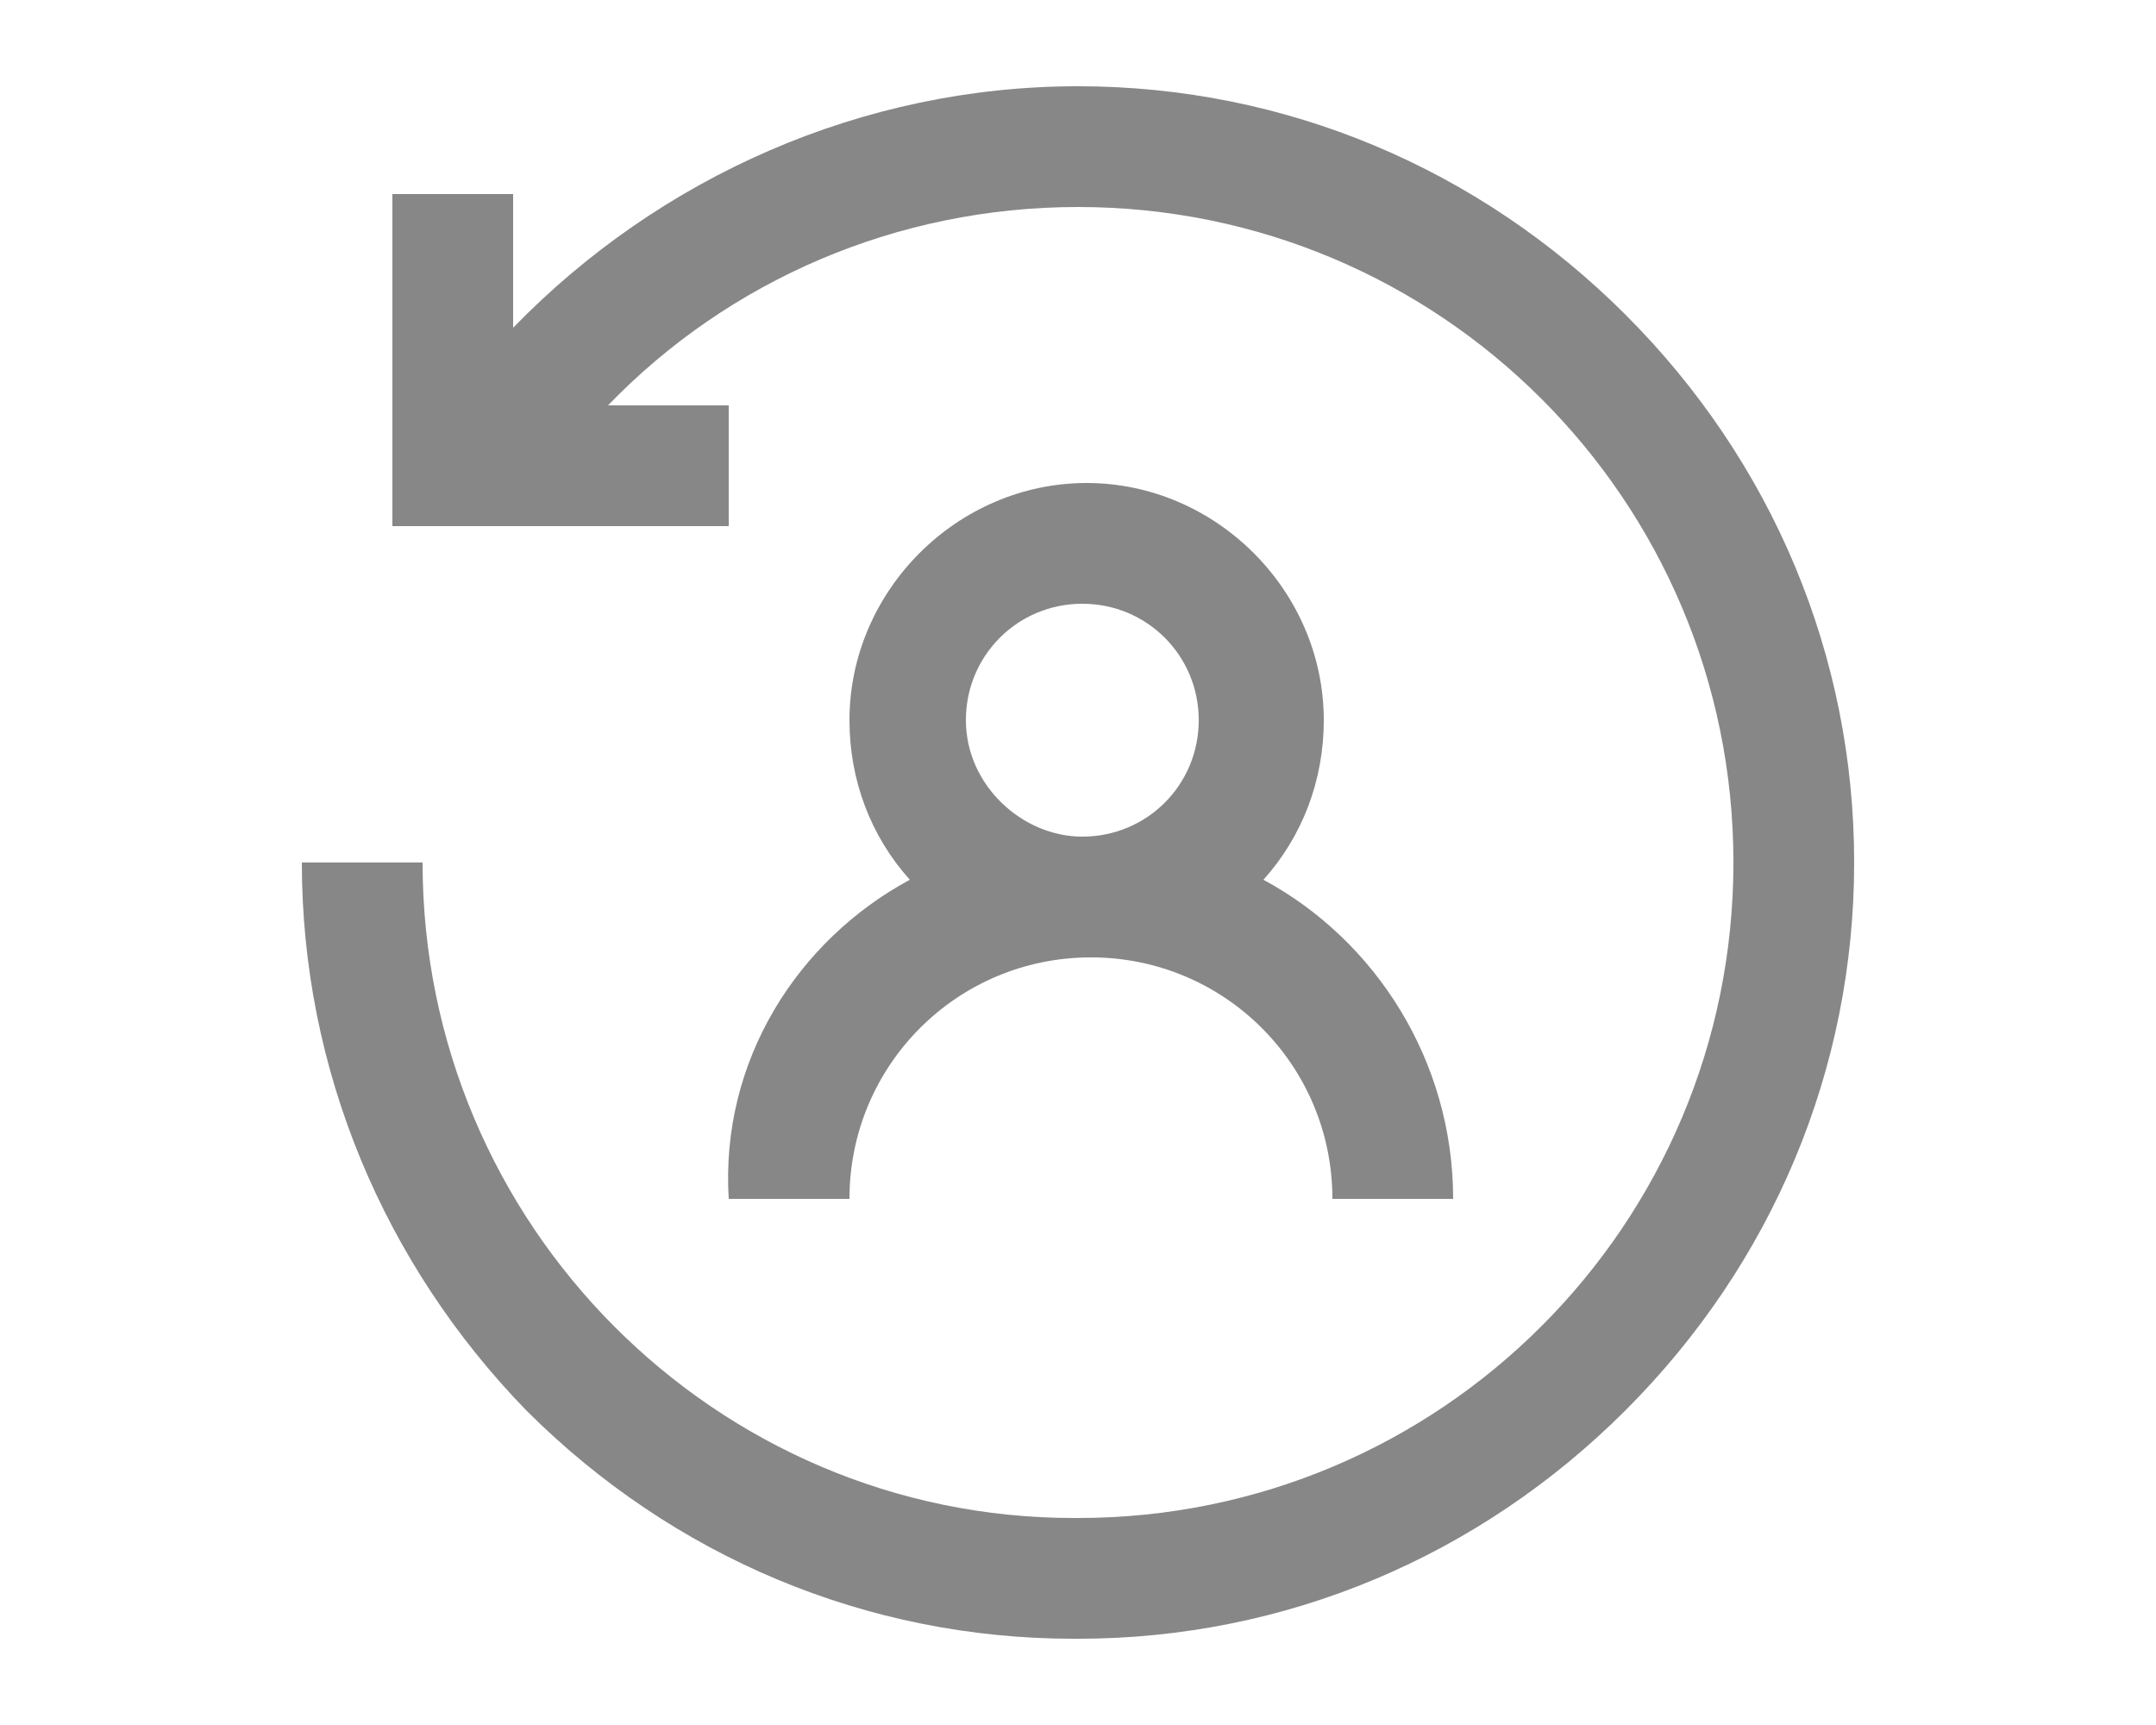 <?xml version="1.0" encoding="utf-8"?>
<!-- Generator: Adobe Illustrator 23.0.0, SVG Export Plug-In . SVG Version: 6.00 Build 0)  -->
<svg version="1.1" id="圖層_1" xmlns="http://www.w3.org/2000/svg" xmlns:xlink="http://www.w3.org/1999/xlink" x="0px" y="0px"
	 viewBox="0 0 50 40" style="enable-background:new 0 0 50 40;" xml:space="preserve">
<style type="text/css">
	.st0{fill:none;}
	.st1{fill:#878787;}
</style>
<rect class="st0" width="50" height="40"/>
<g>
	<path class="st1" d="M43,20c0,4.8-1.9,9.3-5.3,12.7S29.8,38,25,38h-0.1c-4.8,0-9.3-1.9-12.7-5.3C8.9,29.3,7,24.8,7,20h2.8
		c0,8.4,6.8,15.2,15.1,15.2H25c8.4,0,15.2-6.8,15.2-15.2S33.4,4.8,25,4.8c-4.2,0-8.1,1.7-10.9,4.6h2.8v2.8H9.1V4.5h2.8v3.1
		C15.3,4.1,20,2,25,2c4.8,0,9.3,1.9,12.7,5.3S43,15.2,43,20z M21.1,20.4c-0.9-1-1.4-2.3-1.4-3.7c0-3,2.5-5.5,5.5-5.5
		s5.5,2.5,5.5,5.5c0,1.4-0.5,2.7-1.4,3.7c2.6,1.4,4.4,4.2,4.4,7.4h-2.8c0-3.1-2.5-5.6-5.6-5.6s-5.6,2.5-5.6,5.6h-2.8
		C16.7,24.6,18.5,21.8,21.1,20.4z M25.1,19.4c1.5,0,2.7-1.2,2.7-2.7S26.6,14,25.1,14s-2.7,1.2-2.7,2.7S23.7,19.4,25.1,19.4z"/>
</g>
</svg>
